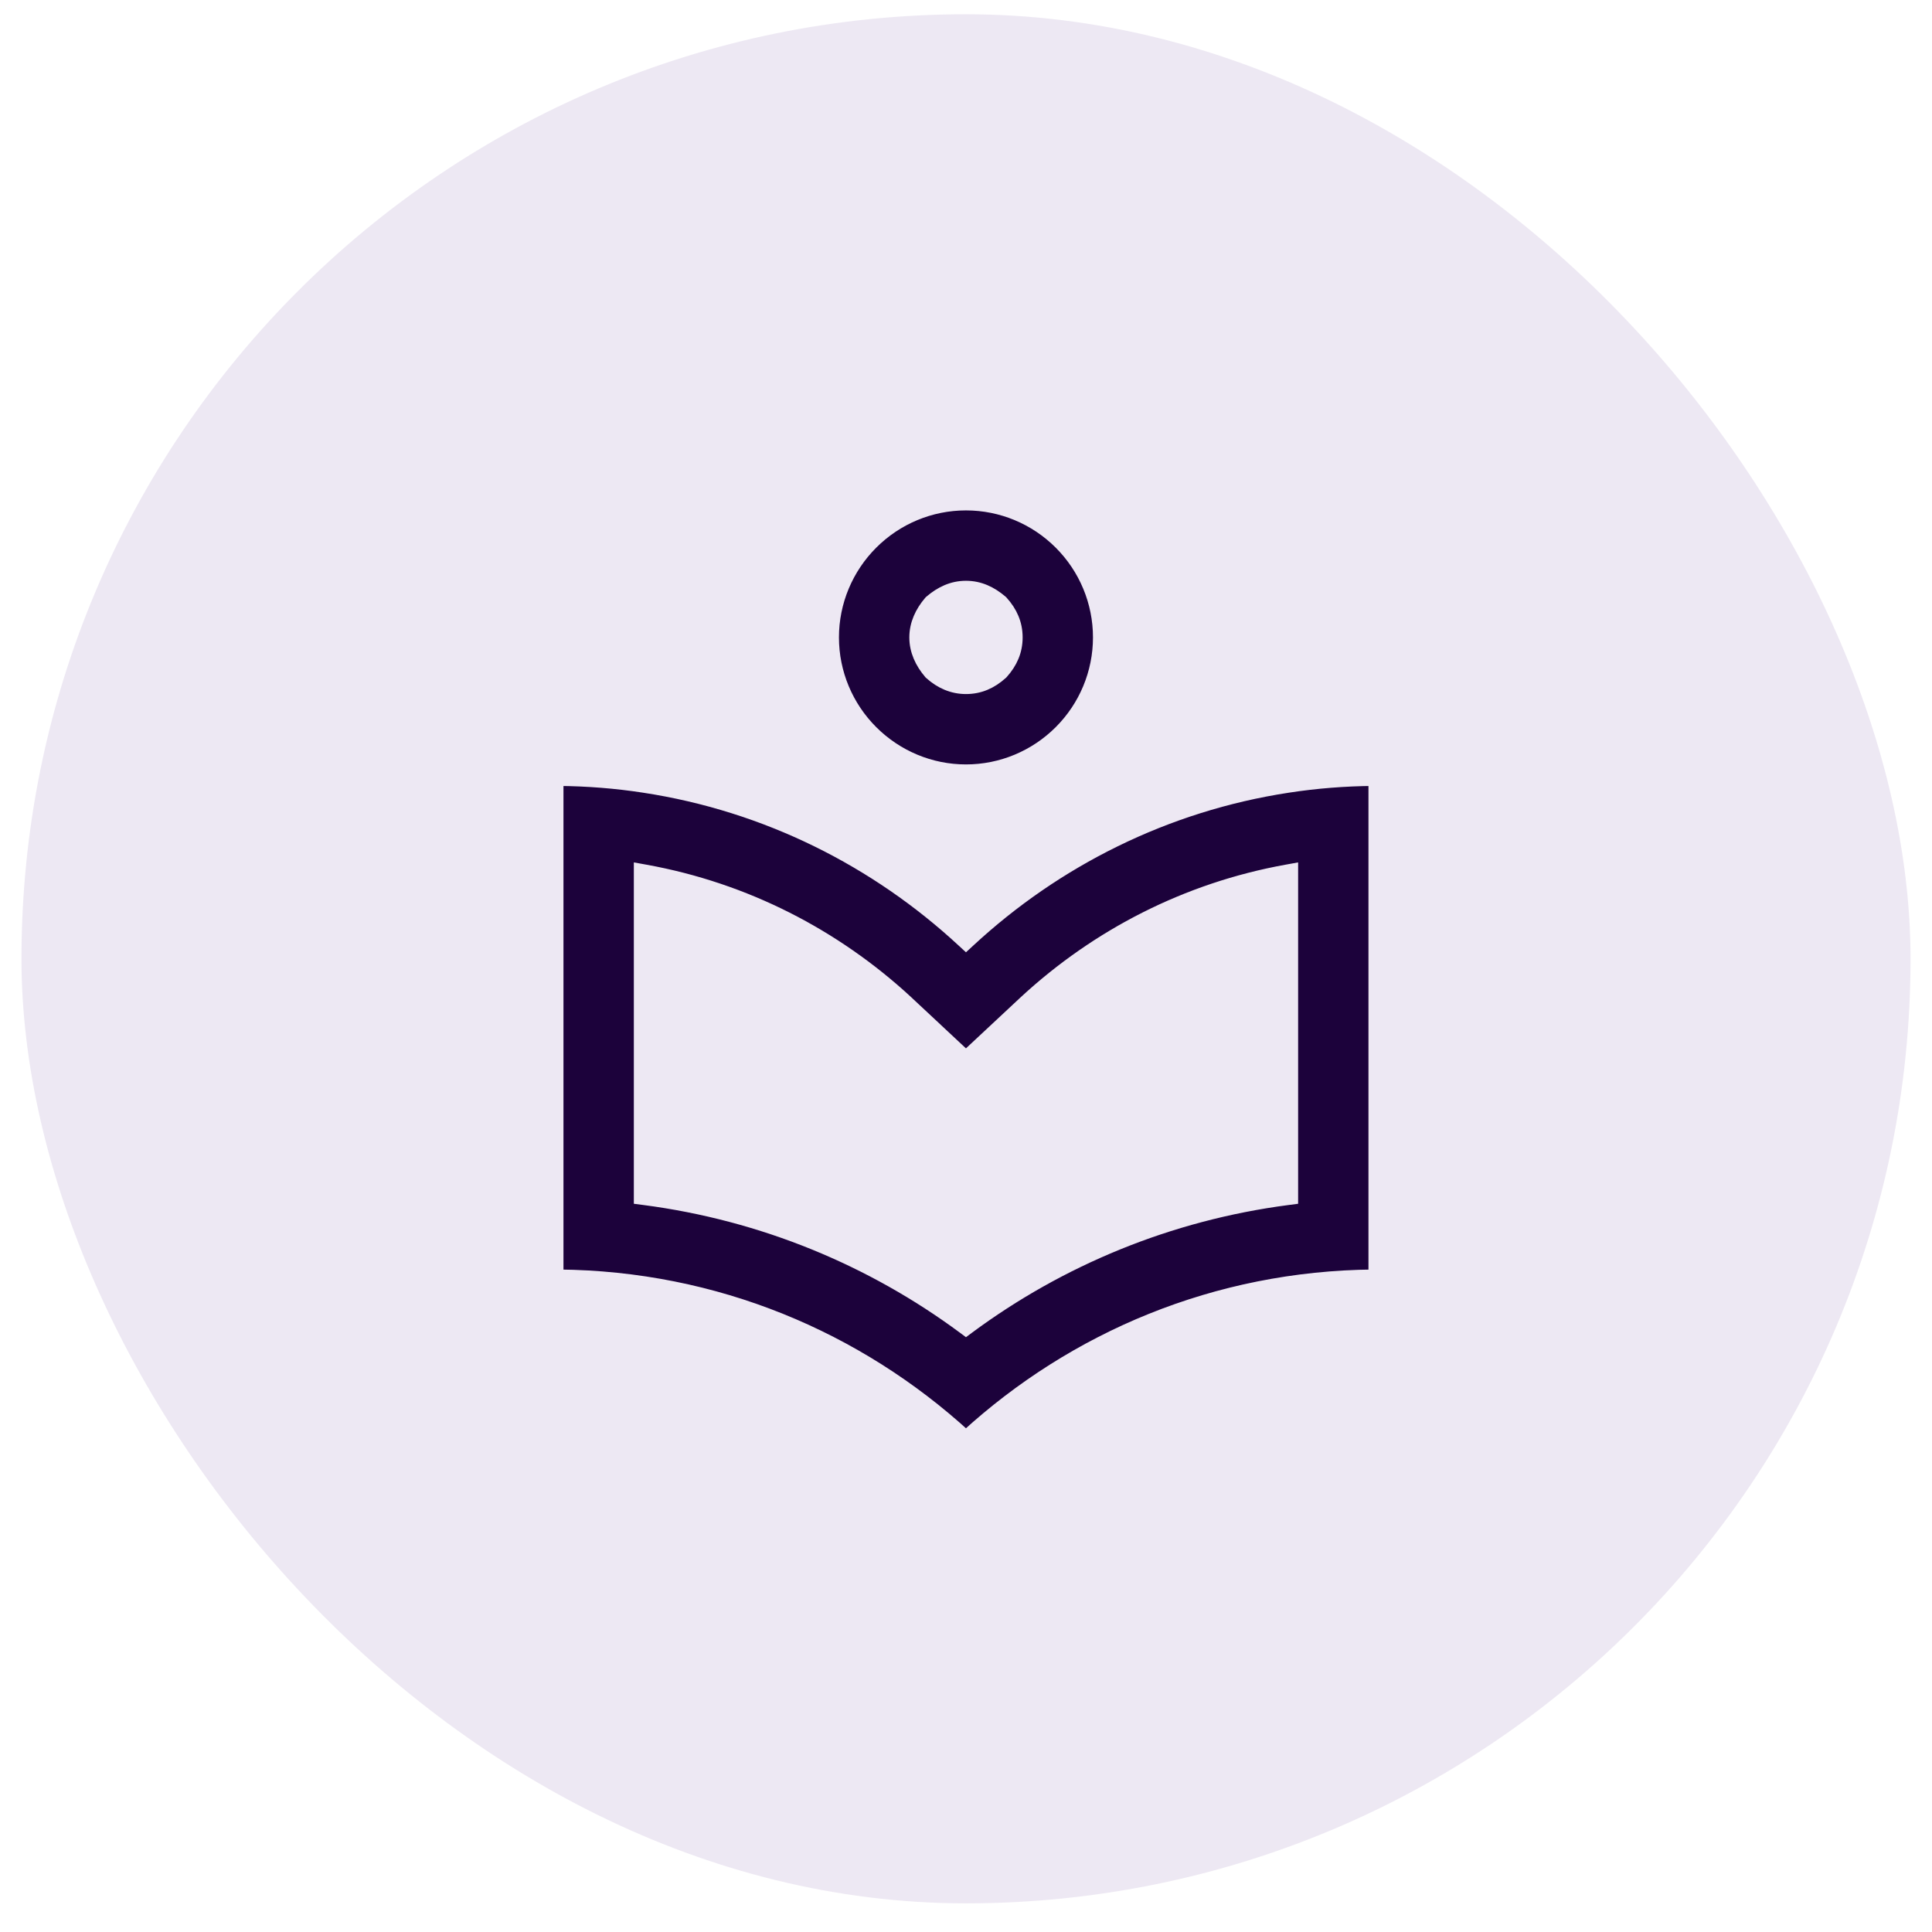 <svg width="54" height="54" viewBox="0 0 54 54" fill="none" xmlns="http://www.w3.org/2000/svg">
<rect x="0.6" y="0.399" width="52.8" height="52.8" rx="26.4" fill="#4B1A85" fill-opacity="0.1"/>
<path d="M25.356 27.973L25.356 27.972C23.346 26.119 20.844 24.822 18.043 24.316L17.866 24.284V24.463V33.383V33.514L17.997 33.531C21.32 33.964 24.363 35.238 26.91 37.122L26.999 37.188L27.088 37.122C29.635 35.238 32.678 33.964 36.002 33.531L36.133 33.514V33.383V24.463V24.284L35.956 24.316C33.155 24.822 30.652 26.119 28.643 27.972L28.642 27.973L26.999 29.507L25.356 27.973ZM36.005 22.007L36.005 22.007C36.784 21.887 37.585 21.823 38.399 21.817V35.633C33.978 35.671 30.008 37.373 26.999 40.122C23.99 37.373 20.02 35.671 15.599 35.633V21.817C16.413 21.823 17.215 21.887 17.993 22.007L17.993 22.007C21.415 22.528 24.48 24.08 26.897 26.319L26.999 26.413L27.101 26.319C29.518 24.08 32.584 22.528 36.005 22.007ZM28.011 18.838L28.017 18.833L28.022 18.828C28.287 18.535 28.433 18.205 28.433 17.816C28.433 17.427 28.287 17.097 28.022 16.804L28.015 16.797L28.008 16.791C27.72 16.544 27.391 16.383 26.999 16.383C26.607 16.383 26.279 16.544 25.99 16.791L25.982 16.798L25.974 16.807C25.726 17.096 25.566 17.438 25.566 17.816C25.566 18.194 25.726 18.535 25.974 18.825L25.98 18.832L25.987 18.838C26.281 19.104 26.624 19.249 26.999 19.249C27.388 19.249 27.718 19.103 28.011 18.838ZM29.614 20.43C28.923 21.121 27.986 21.516 26.999 21.516C26.013 21.516 25.076 21.121 24.385 20.43C23.694 19.74 23.299 18.802 23.299 17.816C23.299 16.829 23.694 15.892 24.385 15.201C25.076 14.51 26.013 14.116 26.999 14.116C27.986 14.116 28.923 14.51 29.614 15.201C30.305 15.892 30.699 16.829 30.699 17.816C30.699 18.802 30.305 19.74 29.614 20.43Z" fill="#1C023B" stroke="#EDE8F3" stroke-width="0.3"/>
</svg>
